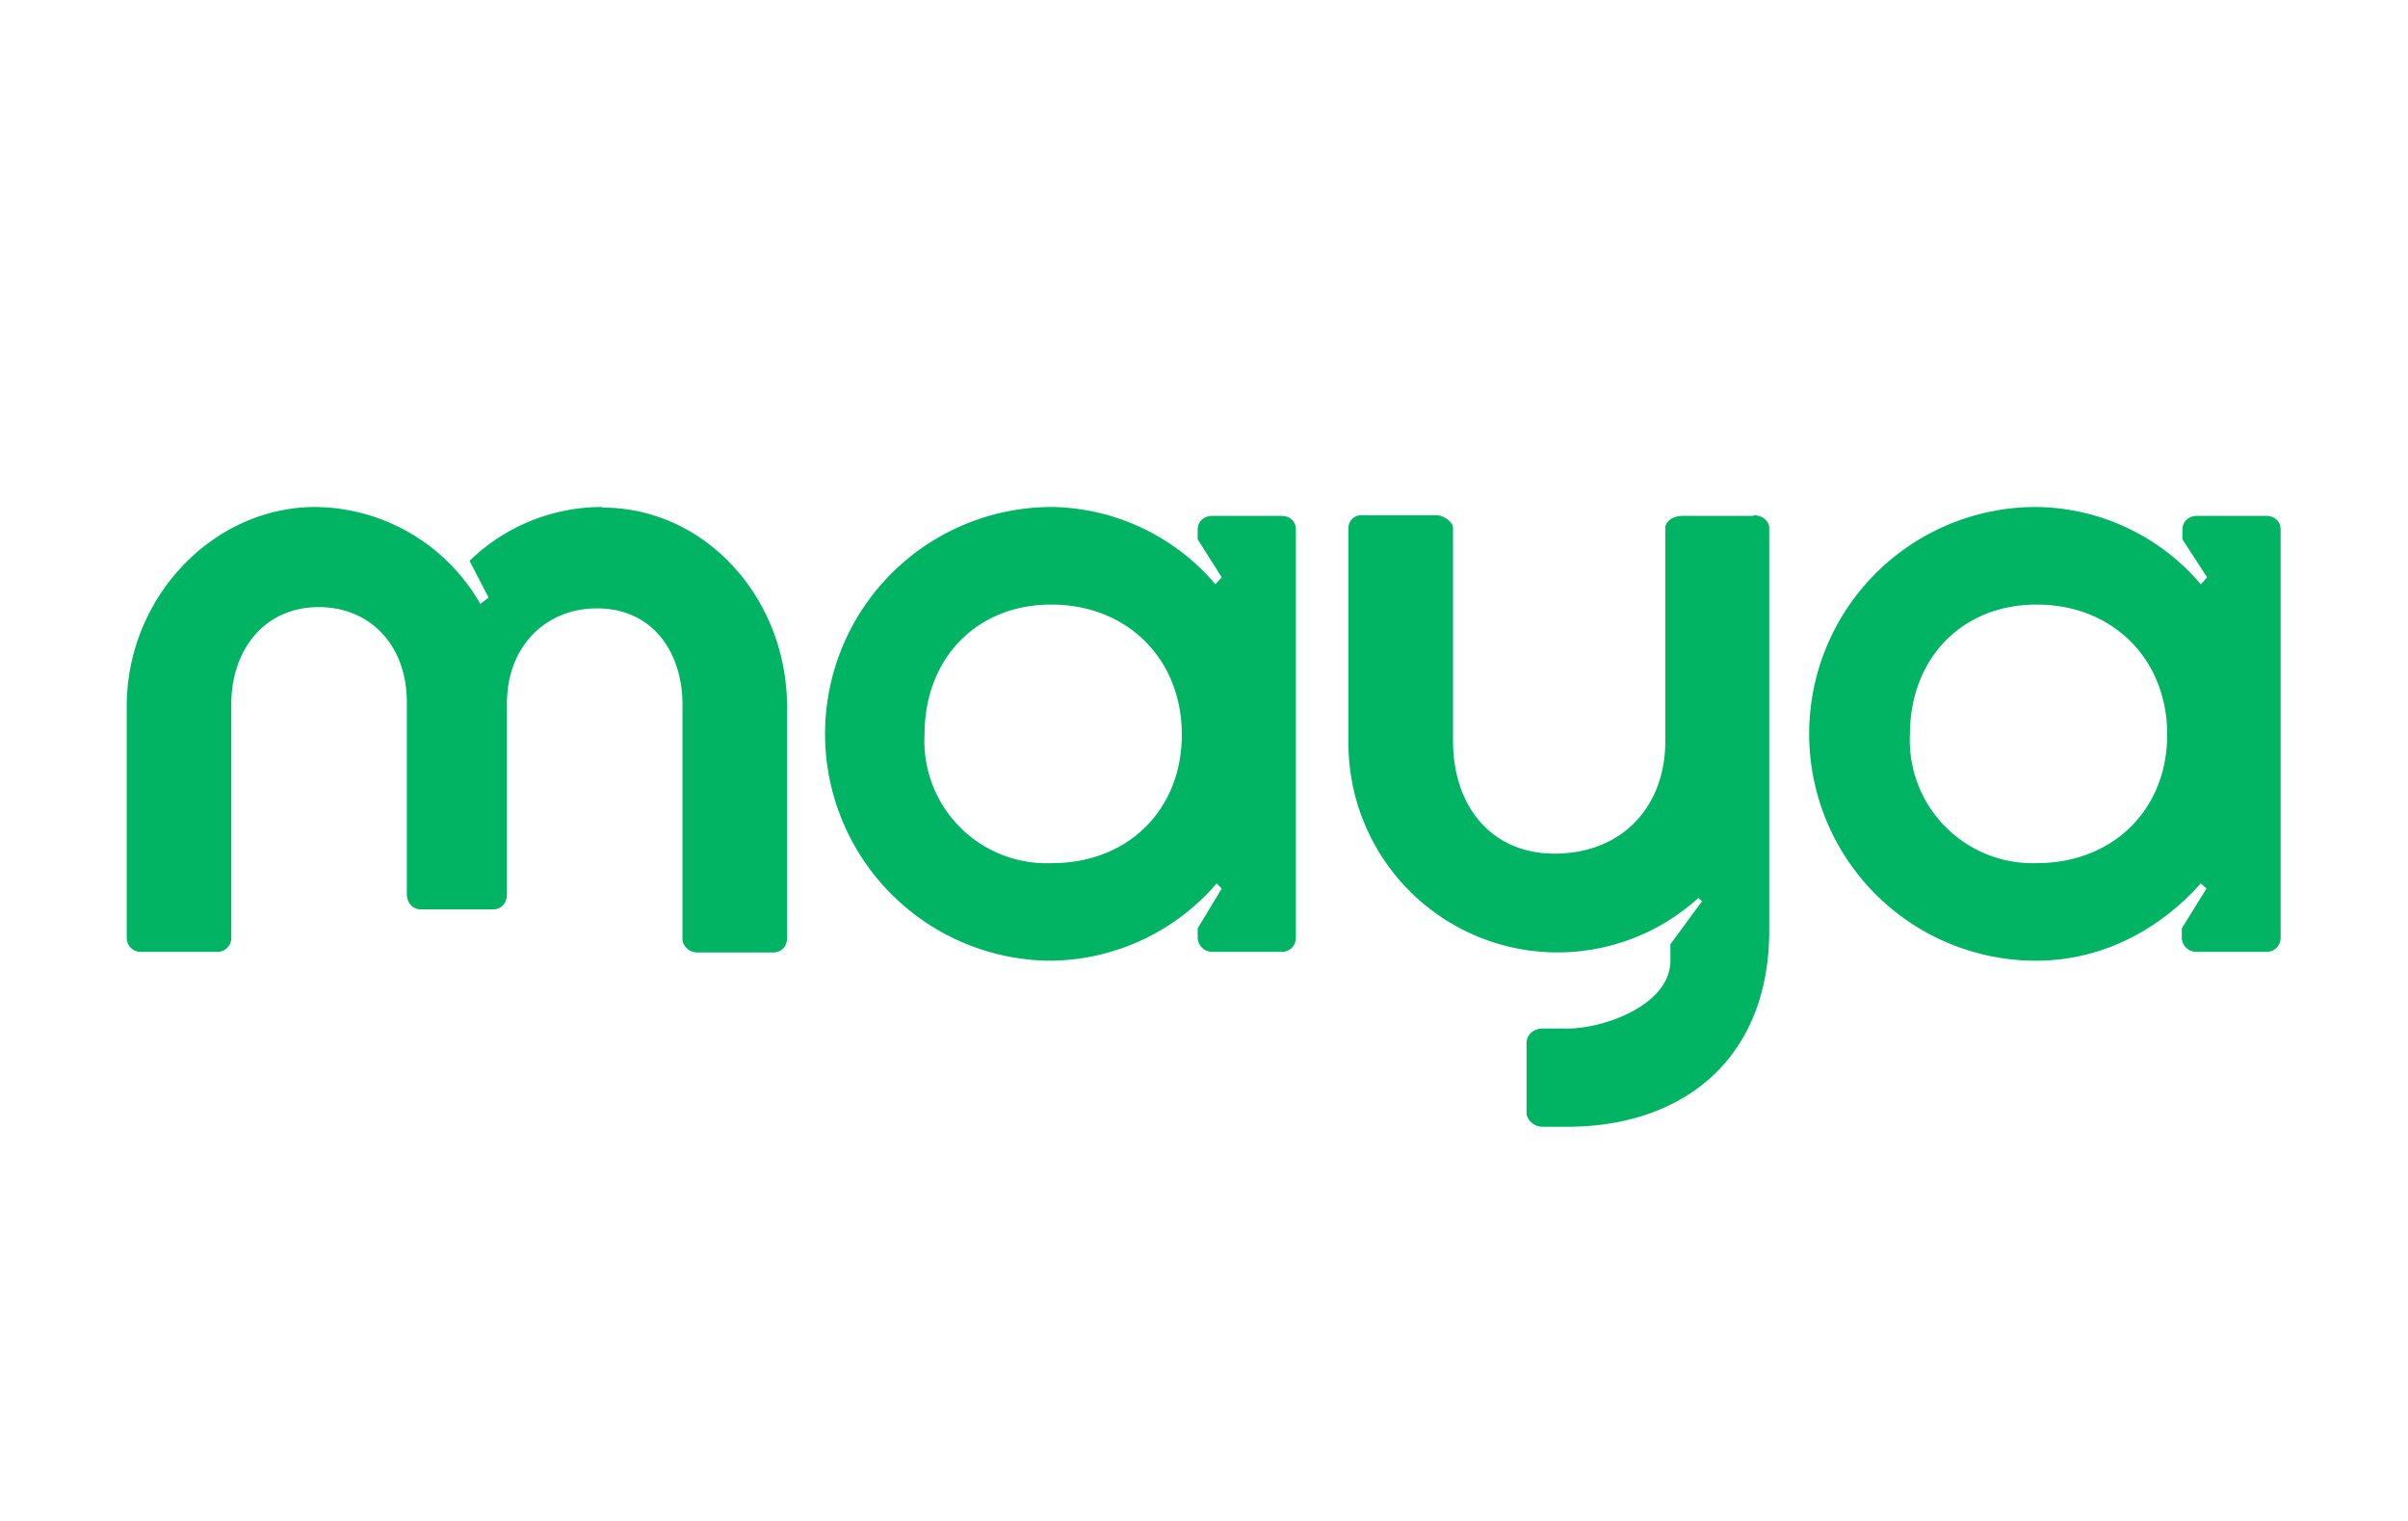 <svg xmlns="http://www.w3.org/2000/svg" width="38" height="24" fill="none" aria-labelledby="pi-paymaya" role="img" viewBox="0 0 38 24"><title id="pi-paymaya">Paymaya</title><path fill="#fff" d="M0 0h38v24H0z"/><path fill="#00B464" d="M9.5 8a3 3 0 0 0-2.09.85l.3.58-.13.1A3.03 3.03 0 0 0 4.98 8C3.35 8 2 9.44 2 11.14v3.65a.22.22 0 0 0 .23.23h1.2a.22.22 0 0 0 .22-.22v-3.69c0-.84.51-1.53 1.38-1.53.81 0 1.39.6 1.39 1.5v3.03c0 .14.1.24.22.24h1.14c.14 0 .22-.11.22-.24V11.1c0-.9.61-1.5 1.42-1.5.87 0 1.35.68 1.35 1.52v3.7c0 .1.1.21.24.21h1.18c.15 0 .23-.1.23-.23v-3.65c0-1.7-1.28-3.14-2.91-3.14Zm10.72.14h-1.09c-.12 0-.23.08-.23.22v.15l.38.6-.1.11A3.45 3.45 0 0 0 16.6 8a3.58 3.58 0 0 0 0 7.16 3.5 3.5 0 0 0 2.6-1.22l.08.08-.38.63v.14a.23.23 0 0 0 .23.23h1.09a.22.22 0 0 0 .23-.23V8.36c0-.14-.1-.22-.23-.22m-3.62 5.48a1.93 1.93 0 0 1-2.01-2.03c0-1.2.82-2.05 2-2.05 1.2 0 2.06.86 2.06 2.05s-.85 2.03-2.05 2.03m19.17-5.48h-1.1c-.12 0-.23.08-.23.22v.15l.39.6-.1.11A3.45 3.45 0 0 0 32.13 8a3.58 3.58 0 0 0 0 7.16c1.05 0 1.96-.5 2.6-1.22l.09.08-.39.63v.14a.23.23 0 0 0 .24.23h1.09a.22.22 0 0 0 .23-.23V8.36c0-.14-.1-.22-.23-.22Zm-3.63 5.48a1.94 1.94 0 0 1-2-2.03c0-1.2.82-2.05 2-2.05 1.2 0 2.06.86 2.06 2.05s-.86 2.03-2.06 2.03m-4.47-5.48h-1.11c-.18 0-.28.1-.28.19v3.36c0 1.05-.69 1.78-1.75 1.78-.98 0-1.6-.73-1.6-1.78V8.33c0-.1-.16-.2-.26-.2h-1.2a.2.2 0 0 0-.19.2v3.35a3.3 3.3 0 0 0 5.52 2.49l.06.05-.5.68v.26c0 .69-1.03 1.07-1.63 1.07h-.39c-.14 0-.25.1-.25.23v1.1c0 .1.11.22.25.22h.39c1.84 0 3.19-1.08 3.19-3.1V8.33c0-.1-.1-.2-.25-.2Z"/></svg>